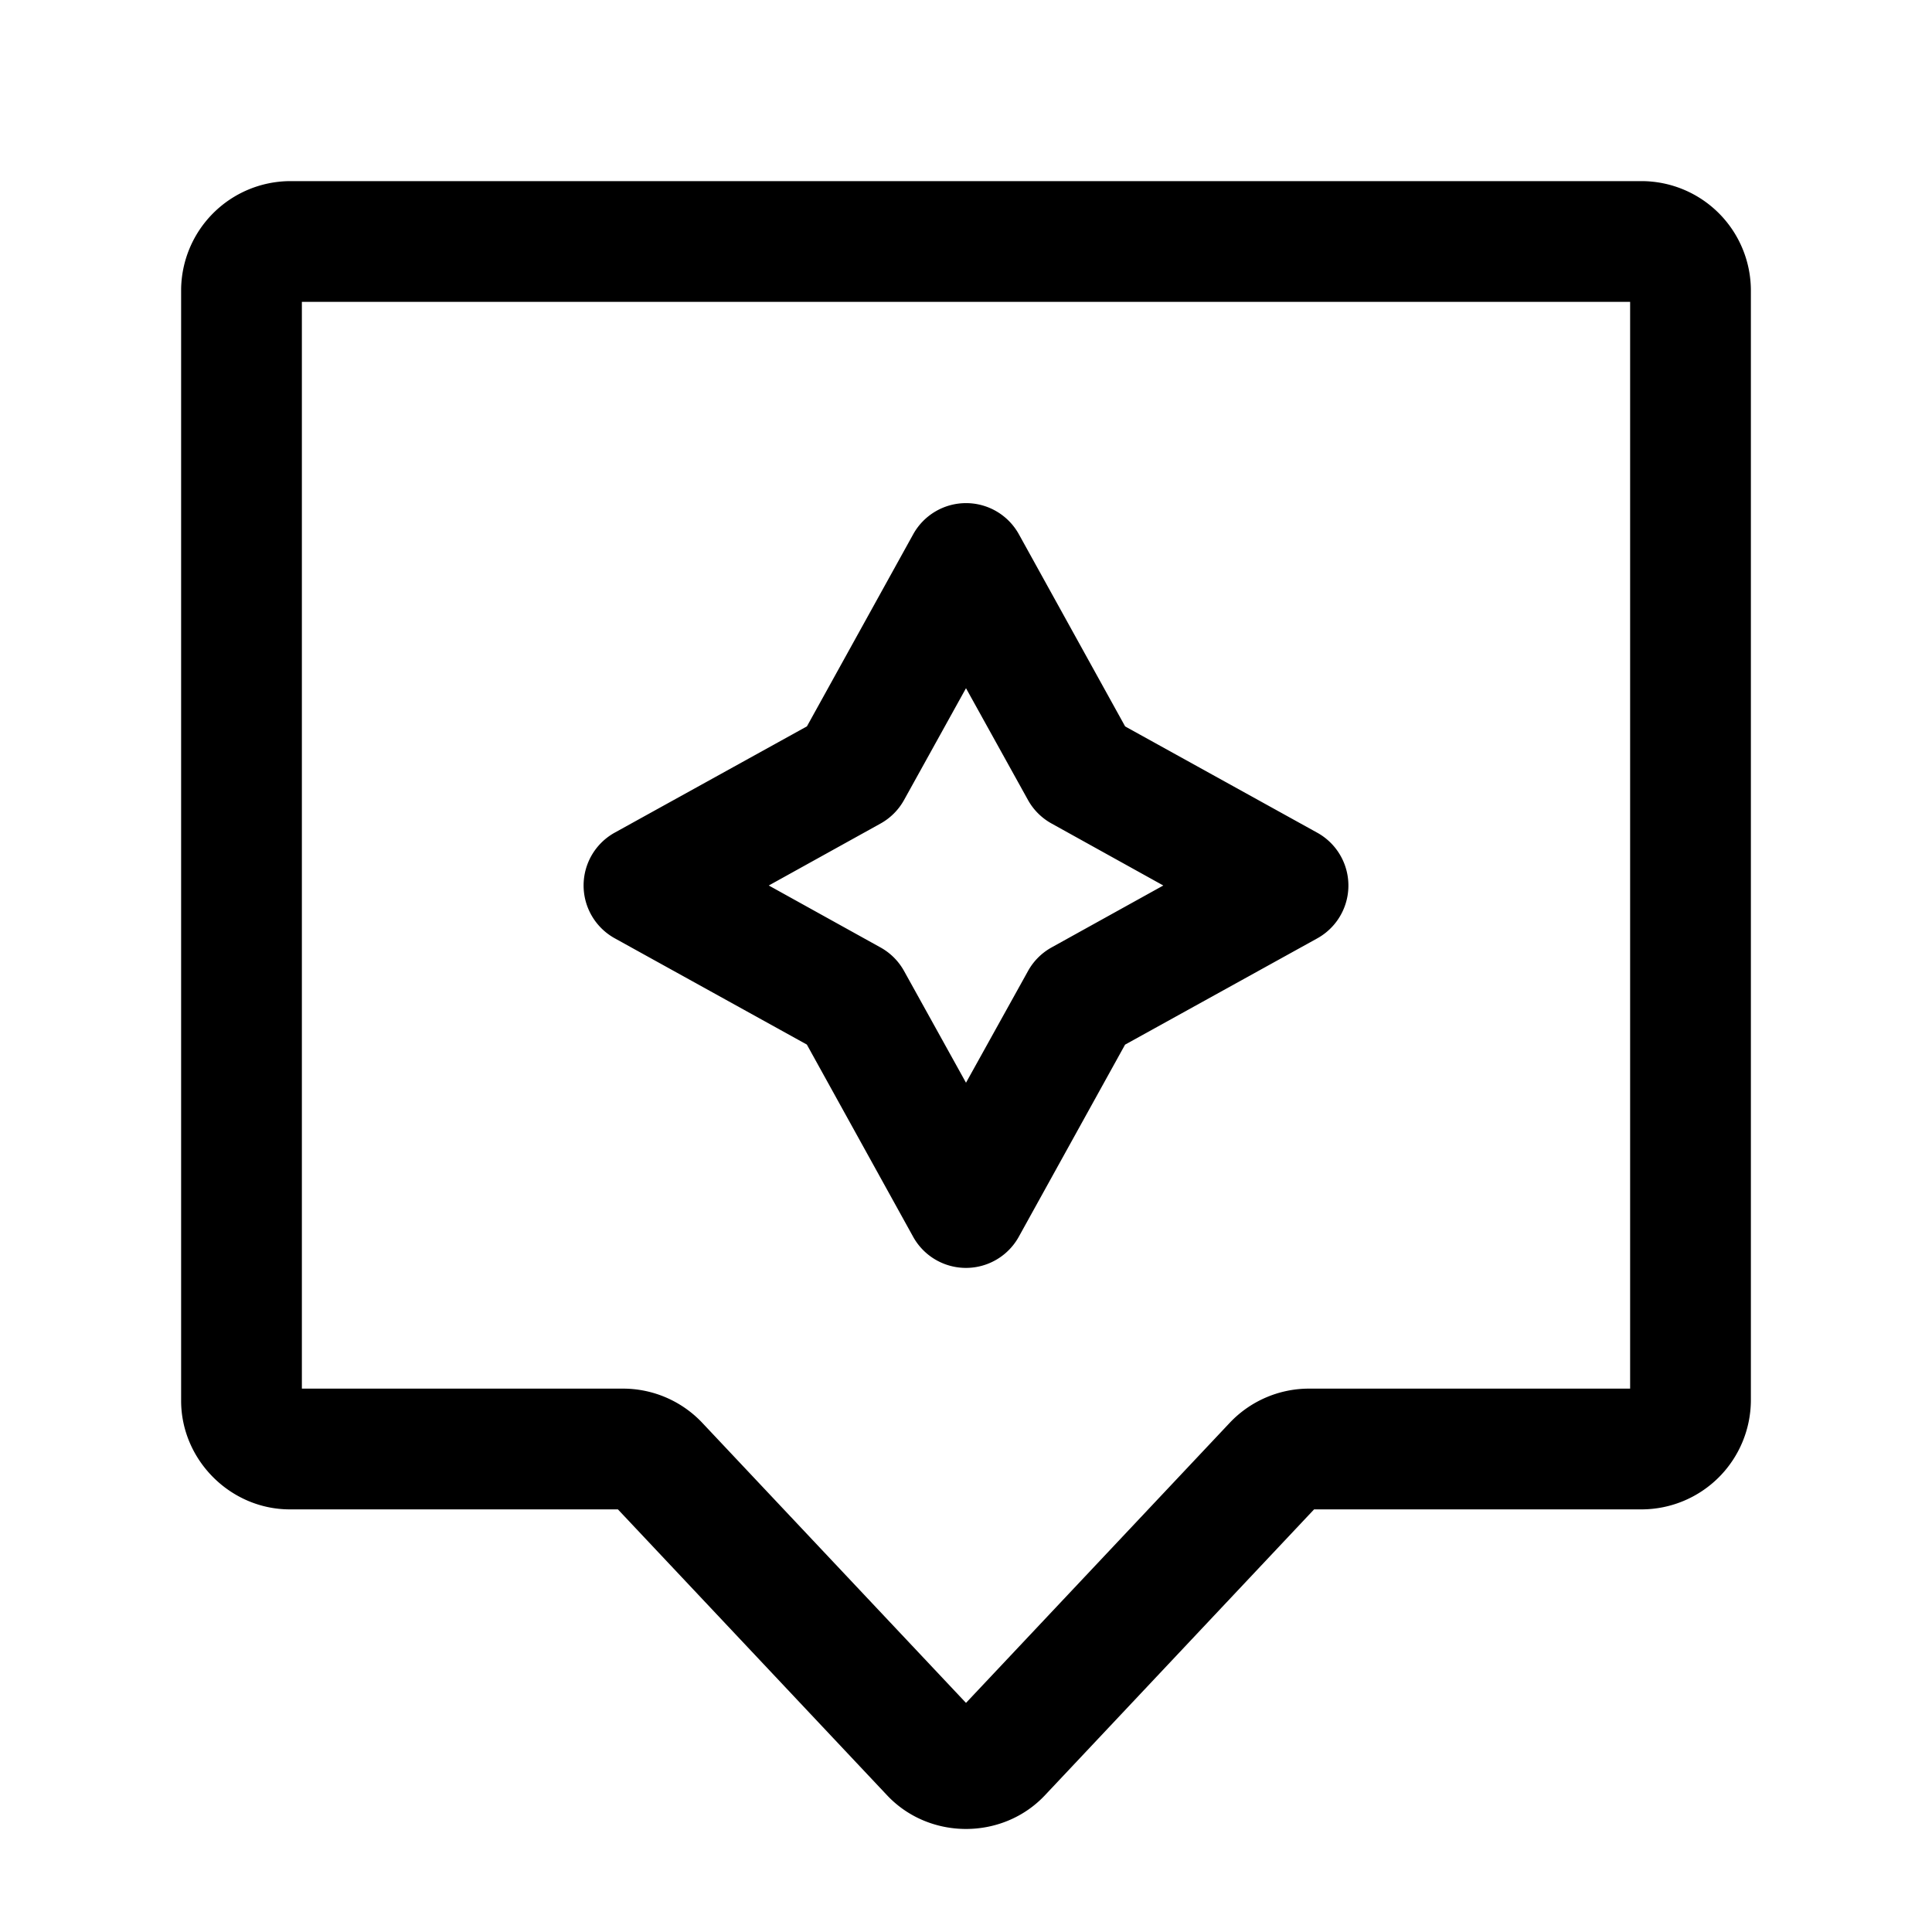 <svg xmlns="http://www.w3.org/2000/svg" width="24" height="24" fill="none" stroke-width="1.5" viewBox="0 0 24 24">
    <path d="M3.6 2.25A1.36 1.36 0 0 0 2.25 3.6v13.8c0 .737.613 1.35 1.35 1.35h4.076l3.342 3.55c.525.56 1.439.56 1.964 0l3.342-3.55H20.4a1.36 1.36 0 0 0 1.35-1.35V3.6a1.36 1.36 0 0 0-1.35-1.35Zm.15 1.5h16.5v13.5h-3.99c-.372 0-.73.155-.985.426L12 21.154l-3.275-3.478a1.355 1.355 0 0 0-.985-.426H3.75Z" style="color:#000;fill:currentColor;-inkscape-stroke:none"/>
    <path d="M12 6.25a.75.75 0 0 0-.656.387l-1.32 2.386-2.387 1.32a.75.75 0 0 0 0 1.313l2.386 1.32 1.32 2.387a.75.75 0 0 0 1.313 0l1.32-2.386 2.387-1.32a.75.75 0 0 0 0-1.313l-2.386-1.32-1.32-2.387A.75.75 0 0 0 12 6.25m0 2.299.77 1.389a.75.75 0 0 0 .293.292l1.388.77-1.389.77a.75.75 0 0 0-.292.293L12 13.45l-.77-1.389a.75.75 0 0 0-.293-.292L9.55 11l1.389-.77a.75.75 0 0 0 .292-.293Z" style="color:#000;fill:currentColor;stroke-linecap:round;stroke-linejoin:round;-inkscape-stroke:none"/>
</svg>
